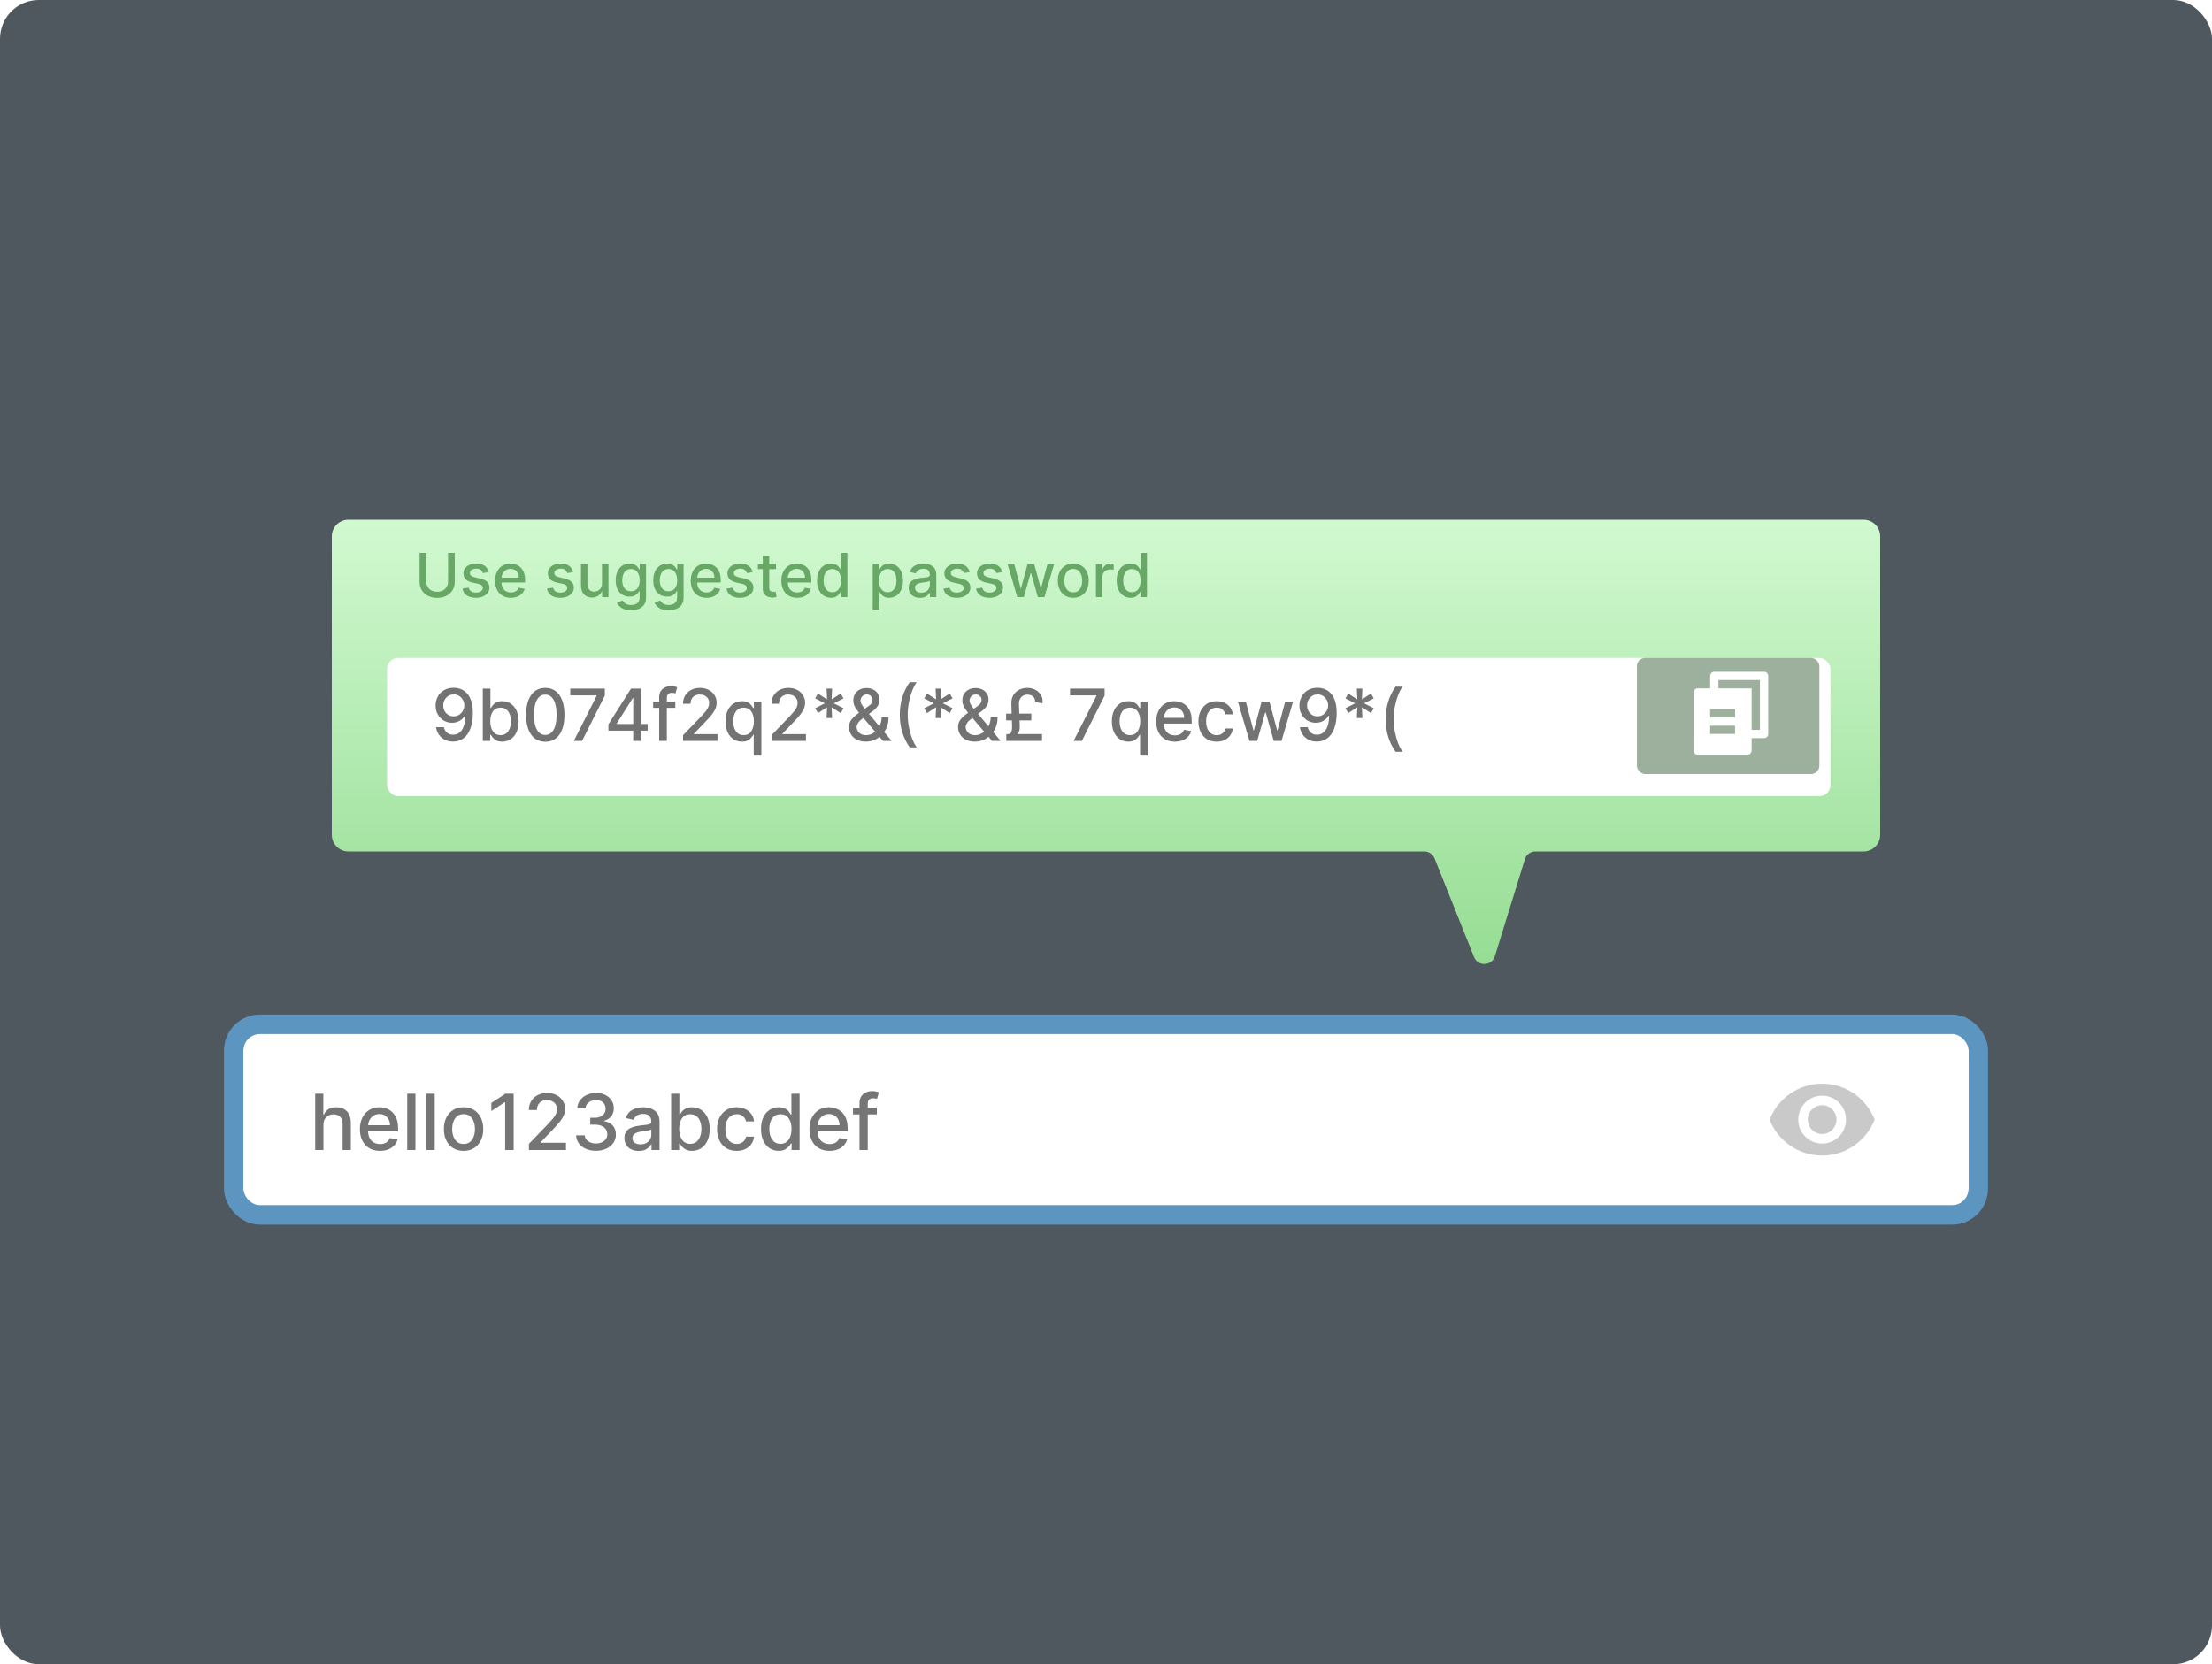 <svg width="400" height="301" viewBox="0 0 400 301" fill="none" xmlns="http://www.w3.org/2000/svg">
<rect width="400" height="301" rx="7" fill="#4F575F"/>
<rect x="44" y="187" width="312" height="31" rx="3" fill="white"/>
<rect x="42.25" y="185.25" width="315.5" height="34.5" rx="4.75" stroke="#65BEFF" stroke-opacity="0.6" stroke-width="3.5"/>
<path d="M58.486 203.466V208H56.999V197.818H58.466V201.607H58.56C58.739 201.192 59.013 200.866 59.381 200.627C59.749 200.385 60.229 200.264 60.822 200.264C61.608 200.264 62.239 200.506 62.717 200.99C63.197 201.474 63.438 202.192 63.438 203.143V208H61.951V203.322C61.951 202.762 61.807 202.327 61.519 202.019C61.23 201.708 60.829 201.552 60.315 201.552C59.785 201.552 59.347 201.719 59.003 202.054C58.658 202.385 58.486 202.856 58.486 203.466ZM68.712 208.154C67.963 208.154 67.317 207.992 66.773 207.667C66.23 207.342 65.811 206.886 65.516 206.3C65.224 205.71 65.078 205.02 65.078 204.232C65.078 203.449 65.224 202.76 65.516 202.163C65.811 201.567 66.222 201.101 66.749 200.766C67.279 200.432 67.899 200.264 68.608 200.264C69.185 200.264 69.73 200.393 70.244 200.652C70.761 200.907 71.18 201.317 71.501 201.88C71.826 202.44 71.989 203.181 71.989 204.102V204.629H66.56C66.579 205.365 66.787 205.932 67.181 206.33C67.576 206.727 68.091 206.926 68.727 206.926C69.151 206.926 69.518 206.835 69.826 206.653C70.134 206.47 70.355 206.199 70.487 205.837L71.894 206.091C71.725 206.711 71.361 207.21 70.8 207.587C70.24 207.965 69.544 208.154 68.712 208.154ZM66.565 203.516H70.532C70.529 202.932 70.353 202.45 70.005 202.069C69.657 201.684 69.195 201.492 68.618 201.492C68.217 201.492 67.865 201.587 67.564 201.776C67.266 201.961 67.029 202.208 66.853 202.516C66.681 202.821 66.585 203.154 66.565 203.516ZM75.124 197.818V208H73.638V197.818H75.124ZM78.611 197.818V208H77.124V197.818H78.611ZM83.827 208.154C83.111 208.154 82.487 207.99 81.953 207.662C81.419 207.334 81.005 206.875 80.71 206.285C80.415 205.692 80.268 205.002 80.268 204.217C80.268 203.424 80.415 202.732 80.71 202.138C81.005 201.545 81.419 201.085 81.953 200.756C82.487 200.428 83.111 200.264 83.827 200.264C84.546 200.264 85.171 200.428 85.701 200.756C86.235 201.085 86.649 201.545 86.944 202.138C87.239 202.732 87.387 203.424 87.387 204.217C87.387 205.002 87.239 205.692 86.944 206.285C86.649 206.875 86.235 207.334 85.701 207.662C85.171 207.99 84.546 208.154 83.827 208.154ZM83.832 206.906C84.299 206.906 84.684 206.784 84.986 206.538C85.29 206.293 85.516 205.967 85.662 205.559C85.811 205.148 85.885 204.699 85.885 204.212C85.885 203.724 85.811 203.275 85.662 202.864C85.516 202.453 85.29 202.125 84.986 201.88C84.684 201.631 84.299 201.507 83.832 201.507C83.365 201.507 82.979 201.631 82.674 201.88C82.369 202.125 82.142 202.453 81.993 202.864C81.844 203.275 81.769 203.724 81.769 204.212C81.769 204.699 81.844 205.148 81.993 205.559C82.142 205.967 82.369 206.293 82.674 206.538C82.979 206.784 83.365 206.906 83.832 206.906ZM92.889 197.818V208H91.348V199.359H91.288L88.852 200.95V199.479L91.393 197.818H92.889ZM95.644 208V206.886L99.089 203.317C99.453 202.929 99.757 202.589 99.999 202.298C100.241 202.003 100.421 201.723 100.54 201.457C100.66 201.192 100.719 200.911 100.719 200.612C100.719 200.105 100.545 199.704 100.197 199.409C99.849 199.111 99.417 198.962 98.9 198.962C98.35 198.962 97.91 199.127 97.582 199.459C97.258 199.787 97.097 200.224 97.1 200.771H95.633C95.633 200.152 95.776 199.61 96.061 199.146C96.346 198.682 96.737 198.322 97.234 198.067C97.731 197.808 98.297 197.679 98.93 197.679C99.569 197.679 100.133 197.807 100.62 198.062C101.111 198.314 101.493 198.658 101.768 199.096C102.044 199.53 102.181 200.021 102.181 200.567C102.181 200.945 102.11 201.315 101.967 201.676C101.828 202.037 101.585 202.44 101.237 202.884C100.892 203.325 100.408 203.86 99.785 204.49L97.761 206.608V206.683H102.345V208H95.644ZM107.774 208.139C107.088 208.139 106.478 208.022 105.945 207.786C105.411 207.551 104.988 207.224 104.677 206.807C104.369 206.386 104.203 205.899 104.18 205.345H105.741C105.771 205.796 105.978 206.154 106.362 206.419C106.747 206.684 107.214 206.817 107.764 206.817C108.364 206.817 108.856 206.664 109.241 206.359C109.629 206.051 109.822 205.65 109.822 205.156C109.822 204.643 109.627 204.225 109.236 203.903C108.848 203.579 108.301 203.416 107.595 203.416H106.735V202.163H107.595C108.159 202.163 108.619 202.014 108.977 201.716C109.335 201.418 109.513 201.023 109.509 200.533C109.513 200.062 109.357 199.683 109.042 199.394C108.73 199.106 108.314 198.962 107.794 198.962C107.294 198.962 106.853 199.096 106.472 199.364C106.094 199.629 105.897 199.996 105.88 200.463H104.393C104.41 199.91 104.572 199.424 104.881 199.006C105.192 198.589 105.603 198.264 106.114 198.032C106.624 197.797 107.191 197.679 107.814 197.679C108.467 197.679 109.032 197.807 109.509 198.062C109.987 198.317 110.354 198.655 110.613 199.076C110.871 199.494 110.999 199.953 110.996 200.453C110.999 201.023 110.842 201.507 110.523 201.905C110.205 202.303 109.779 202.569 109.246 202.705V202.785C109.922 202.888 110.446 203.156 110.817 203.59C111.191 204.024 111.377 204.563 111.374 205.206C111.377 205.769 111.223 206.273 110.911 206.717C110.6 207.158 110.172 207.506 109.629 207.761C109.085 208.013 108.467 208.139 107.774 208.139ZM115.495 208.169C115.011 208.169 114.574 208.08 114.183 207.901C113.795 207.722 113.487 207.46 113.258 207.115C113.029 206.767 112.915 206.343 112.915 205.842C112.915 205.408 112.998 205.052 113.163 204.773C113.332 204.495 113.556 204.275 113.835 204.112C114.116 203.95 114.431 203.829 114.779 203.749C115.127 203.666 115.482 203.603 115.843 203.56C116.3 203.507 116.67 203.464 116.952 203.431C117.237 203.395 117.444 203.337 117.573 203.257C117.706 203.178 117.772 203.048 117.772 202.869V202.835C117.772 202.4 117.649 202.064 117.404 201.825C117.162 201.587 116.801 201.467 116.32 201.467C115.82 201.467 115.425 201.577 115.137 201.795C114.852 202.014 114.655 202.259 114.545 202.531L113.148 202.213C113.397 201.517 113.811 201.018 114.391 200.717C114.975 200.415 115.611 200.264 116.3 200.264C116.605 200.264 116.929 200.301 117.27 200.374C117.611 200.443 117.933 200.574 118.234 200.766C118.539 200.955 118.786 201.224 118.975 201.572C119.167 201.92 119.263 202.372 119.263 202.929V208H117.812V206.956H117.752C117.61 207.241 117.356 207.514 116.991 207.776C116.627 208.038 116.128 208.169 115.495 208.169ZM115.818 206.976C116.232 206.976 116.585 206.895 116.877 206.732C117.169 206.57 117.391 206.358 117.543 206.096C117.699 205.831 117.777 205.547 117.777 205.246V204.261C117.707 204.331 117.555 204.392 117.32 204.445C117.084 204.498 116.836 204.543 116.574 204.58C116.312 204.616 116.1 204.646 115.938 204.669C115.507 204.725 115.137 204.84 114.829 205.012C114.524 205.181 114.371 205.464 114.371 205.862C114.371 206.23 114.507 206.509 114.779 206.697C115.051 206.883 115.397 206.976 115.818 206.976ZM121.363 208V197.818H122.849V201.602H122.939C123.028 201.442 123.153 201.259 123.312 201.05C123.474 200.841 123.699 200.659 123.988 200.503C124.279 200.344 124.661 200.264 125.131 200.264C125.748 200.264 126.296 200.42 126.777 200.732C127.261 201.043 127.642 201.492 127.92 202.079C128.199 202.665 128.338 203.371 128.338 204.197C128.338 205.019 128.2 205.726 127.925 206.32C127.65 206.91 127.272 207.362 126.792 207.677C126.311 207.992 125.763 208.149 125.146 208.149C124.682 208.149 124.304 208.071 124.013 207.915C123.721 207.76 123.491 207.577 123.322 207.369C123.156 207.16 123.028 206.974 122.939 206.812H122.814V208H121.363ZM122.819 204.182C122.819 204.984 122.992 205.635 123.336 206.136C123.681 206.633 124.173 206.881 124.813 206.881C125.257 206.881 125.628 206.764 125.927 206.528C126.228 206.29 126.455 205.967 126.608 205.559C126.76 205.151 126.836 204.692 126.836 204.182C126.836 203.675 126.76 203.222 126.608 202.825C126.459 202.424 126.235 202.107 125.937 201.875C125.638 201.643 125.264 201.527 124.813 201.527C124.163 201.527 123.668 201.771 123.327 202.258C122.988 202.742 122.819 203.383 122.819 204.182ZM133.224 208.154C132.485 208.154 131.848 207.987 131.315 207.652C130.784 207.314 130.377 206.848 130.092 206.255C129.807 205.662 129.664 204.982 129.664 204.217C129.664 203.438 129.81 202.752 130.102 202.158C130.393 201.565 130.804 201.101 131.335 200.766C131.868 200.432 132.493 200.264 133.209 200.264C133.789 200.264 134.306 200.372 134.76 200.587C135.214 200.799 135.58 201.098 135.859 201.482C136.14 201.867 136.308 202.316 136.361 202.83H134.914C134.835 202.472 134.652 202.163 134.367 201.905C134.085 201.646 133.708 201.517 133.234 201.517C132.614 201.517 132.113 201.757 131.732 202.238C131.354 202.715 131.165 203.363 131.165 204.182C131.165 205.014 131.353 205.675 131.727 206.165C132.102 206.653 132.604 206.896 133.234 206.896C133.658 206.896 134.021 206.78 134.322 206.548C134.624 206.316 134.821 205.995 134.914 205.584H136.361C136.308 206.078 136.147 206.518 135.879 206.906C135.61 207.294 135.25 207.599 134.8 207.821C134.352 208.043 133.827 208.154 133.224 208.154ZM140.809 208.149C140.193 208.149 139.644 207.992 139.164 207.677C138.683 207.362 138.305 206.91 138.03 206.32C137.755 205.726 137.617 205.019 137.617 204.197C137.617 203.371 137.755 202.665 138.03 202.079C138.308 201.492 138.69 201.043 139.173 200.732C139.657 200.42 140.206 200.264 140.819 200.264C141.293 200.264 141.674 200.344 141.963 200.503C142.254 200.659 142.48 200.841 142.639 201.05C142.801 201.259 142.927 201.442 143.017 201.602H143.106V197.818H144.593V208H143.141V206.812H143.017C142.927 206.974 142.798 207.16 142.629 207.369C142.463 207.577 142.234 207.76 141.943 207.915C141.651 208.071 141.273 208.149 140.809 208.149ZM141.137 206.881C141.78 206.881 142.272 206.633 142.614 206.136C142.959 205.635 143.131 204.984 143.131 204.182C143.131 203.383 142.96 202.742 142.619 202.258C142.281 201.771 141.787 201.527 141.137 201.527C140.69 201.527 140.317 201.643 140.019 201.875C139.72 202.107 139.495 202.424 139.343 202.825C139.193 203.222 139.119 203.675 139.119 204.182C139.119 204.692 139.195 205.151 139.347 205.559C139.5 205.967 139.725 206.29 140.024 206.528C140.325 206.764 140.696 206.881 141.137 206.881ZM150.005 208.154C149.256 208.154 148.61 207.992 148.066 207.667C147.523 207.342 147.104 206.886 146.809 206.3C146.517 205.71 146.371 205.02 146.371 204.232C146.371 203.449 146.517 202.76 146.809 202.163C147.104 201.567 147.515 201.101 148.042 200.766C148.572 200.432 149.192 200.264 149.901 200.264C150.478 200.264 151.023 200.393 151.537 200.652C152.054 200.907 152.473 201.317 152.794 201.88C153.119 202.44 153.282 203.181 153.282 204.102V204.629H147.853C147.873 205.365 148.08 205.932 148.474 206.33C148.868 206.727 149.384 206.926 150.02 206.926C150.444 206.926 150.811 206.835 151.119 206.653C151.427 206.47 151.648 206.199 151.78 205.837L153.187 206.091C153.018 206.711 152.654 207.21 152.093 207.587C151.533 207.965 150.837 208.154 150.005 208.154ZM147.858 203.516H151.825C151.822 202.932 151.646 202.45 151.298 202.069C150.95 201.684 150.488 201.492 149.911 201.492C149.51 201.492 149.158 201.587 148.857 201.776C148.559 201.961 148.322 202.208 148.146 202.516C147.974 202.821 147.877 203.154 147.858 203.516ZM158.565 200.364V201.557H156.92V208H155.428V201.557H154.25V200.364H155.428V199.479C155.428 199.001 155.532 198.605 155.741 198.29C155.953 197.972 156.232 197.735 156.577 197.58C156.921 197.42 157.294 197.341 157.695 197.341C157.997 197.341 158.254 197.366 158.466 197.415C158.678 197.462 158.835 197.505 158.938 197.545L158.59 198.748C158.52 198.725 158.431 198.7 158.322 198.673C158.212 198.647 158.08 198.634 157.924 198.634C157.563 198.634 157.304 198.723 157.148 198.902C156.996 199.081 156.92 199.339 156.92 199.678V200.364H158.565Z" fill="black" fill-opacity="0.54"/>
<path d="M329.5 196C325.182 196 321.494 198.695 320 202.5C321.494 206.305 325.182 209 329.5 209C333.818 209 337.506 206.305 339 202.5C337.506 198.695 333.818 196 329.5 196ZM329.5 206.833C327.116 206.833 325.182 204.892 325.182 202.5C325.182 200.108 327.116 198.167 329.5 198.167C331.884 198.167 333.818 200.108 333.818 202.5C333.818 204.892 331.884 206.833 329.5 206.833ZM329.5 199.9C328.066 199.9 326.909 201.061 326.909 202.5C326.909 203.939 328.066 205.1 329.5 205.1C330.934 205.1 332.091 203.939 332.091 202.5C332.091 201.061 330.934 199.9 329.5 199.9Z" fill="#A3A3A3" fill-opacity="0.58"/>
<g filter="url(#filter0_d)">
<path fill-rule="evenodd" clip-rule="evenodd" d="M63 91C61.343 91 60 92.343 60 94V148C60 149.657 61.343 151 63 151H257.561C258.379 151 259.115 151.498 259.418 152.257L266.555 170.099C267.255 171.849 269.766 171.748 270.323 169.947L275.743 152.409C276.002 151.571 276.777 151 277.654 151H337C338.657 151 340 149.657 340 148V94C340 92.343 338.657 91 337 91H63Z" fill="url(#paint0_linear)"/>
</g>
<path d="M81.023 100H82.234V105.262C82.234 105.822 82.103 106.318 81.84 106.75C81.577 107.182 81.207 107.521 80.731 107.766C80.254 108.01 79.695 108.133 79.055 108.133C78.417 108.133 77.859 108.01 77.383 107.766C76.906 107.521 76.537 107.182 76.273 106.75C76.01 106.318 75.879 105.822 75.879 105.262V100H77.086V105.164C77.086 105.706 77.262 106.152 77.613 106.504C77.967 106.855 78.448 107.031 79.055 107.031C79.664 107.031 80.144 106.855 80.496 106.504C80.848 106.152 81.023 105.706 81.023 105.164V100ZM88.392 103.465L87.333 103.652C87.265 103.452 87.139 103.268 86.954 103.102C86.772 102.932 86.498 102.848 86.134 102.848C85.803 102.848 85.526 102.922 85.302 103.07C85.08 103.216 84.971 103.405 84.974 103.637C84.971 103.84 85.044 104.003 85.192 104.125C85.343 104.245 85.584 104.344 85.915 104.422L86.868 104.641C87.962 104.893 88.509 105.435 88.509 106.266C88.509 106.628 88.405 106.948 88.196 107.227C87.991 107.505 87.703 107.724 87.333 107.883C86.966 108.042 86.54 108.121 86.056 108.121C85.381 108.121 84.833 107.978 84.411 107.691C83.989 107.402 83.729 106.992 83.63 106.461L84.759 106.289C84.899 106.883 85.329 107.18 86.048 107.18C86.431 107.18 86.737 107.1 86.966 106.941C87.195 106.78 87.31 106.583 87.31 106.352C87.31 105.969 87.027 105.715 86.462 105.59L85.446 105.367C84.884 105.242 84.47 105.039 84.204 104.758C83.939 104.477 83.806 104.124 83.806 103.699C83.806 103.345 83.905 103.035 84.103 102.77C84.3 102.501 84.574 102.293 84.923 102.145C85.272 101.996 85.671 101.922 86.122 101.922C86.77 101.922 87.281 102.062 87.653 102.344C88.026 102.625 88.272 102.999 88.392 103.465ZM92.379 108.121C91.79 108.121 91.283 107.993 90.856 107.738C90.428 107.483 90.099 107.125 89.867 106.664C89.638 106.201 89.523 105.659 89.523 105.039C89.523 104.424 89.638 103.883 89.867 103.414C90.099 102.945 90.422 102.579 90.836 102.316C91.253 102.053 91.74 101.922 92.297 101.922C92.75 101.922 93.178 102.023 93.582 102.227C93.988 102.427 94.318 102.749 94.57 103.191C94.826 103.632 94.953 104.214 94.953 104.937V105.352H90.688C90.703 105.93 90.866 106.375 91.176 106.687C91.486 107 91.891 107.156 92.391 107.156C92.724 107.156 93.012 107.085 93.254 106.941C93.496 106.798 93.669 106.585 93.773 106.301L94.879 106.5C94.746 106.987 94.46 107.379 94.019 107.676C93.579 107.973 93.033 108.121 92.379 108.121ZM90.691 104.477H93.809C93.806 104.018 93.668 103.639 93.394 103.34C93.121 103.038 92.758 102.887 92.305 102.887C91.99 102.887 91.713 102.961 91.477 103.109C91.242 103.255 91.056 103.449 90.918 103.691C90.783 103.931 90.707 104.193 90.691 104.477ZM103.656 103.465L102.598 103.652C102.53 103.452 102.404 103.268 102.219 103.102C102.036 102.932 101.763 102.848 101.398 102.848C101.068 102.848 100.79 102.922 100.566 103.07C100.345 103.216 100.236 103.405 100.238 103.637C100.236 103.84 100.309 104.003 100.457 104.125C100.608 104.245 100.849 104.344 101.18 104.422L102.133 104.641C103.227 104.893 103.773 105.435 103.773 106.266C103.773 106.628 103.669 106.948 103.461 107.227C103.255 107.505 102.967 107.724 102.598 107.883C102.23 108.042 101.805 108.121 101.32 108.121C100.646 108.121 100.098 107.978 99.676 107.691C99.254 107.402 98.993 106.992 98.894 106.461L100.023 106.289C100.164 106.883 100.594 107.18 101.313 107.18C101.695 107.18 102.001 107.1 102.23 106.941C102.46 106.78 102.574 106.583 102.574 106.352C102.574 105.969 102.292 105.715 101.727 105.59L100.711 105.367C100.148 105.242 99.734 105.039 99.469 104.758C99.203 104.477 99.07 104.124 99.07 103.699C99.07 103.345 99.169 103.035 99.367 102.77C99.565 102.501 99.838 102.293 100.188 102.145C100.536 101.996 100.936 101.922 101.387 101.922C102.035 101.922 102.546 102.062 102.918 102.344C103.29 102.625 103.536 102.999 103.656 103.465ZM108.858 105.512V102H110.03V108H108.882V106.961H108.819C108.681 107.281 108.46 107.548 108.155 107.762C107.853 107.973 107.477 108.078 107.026 108.078C106.451 108.078 105.978 107.888 105.608 107.508C105.241 107.125 105.058 106.561 105.058 105.816V102H106.226V105.676C106.226 106.085 106.339 106.41 106.565 106.652C106.792 106.895 107.086 107.016 107.448 107.016C107.667 107.016 107.884 106.961 108.101 106.852C108.319 106.742 108.5 106.577 108.644 106.355C108.789 106.132 108.861 105.85 108.858 105.512ZM114.115 110.363C113.399 110.363 112.834 110.229 112.42 109.961C112.008 109.693 111.723 109.378 111.564 109.016L112.568 108.602C112.639 108.711 112.732 108.829 112.85 108.957C112.969 109.085 113.131 109.194 113.334 109.285C113.54 109.376 113.804 109.422 114.127 109.422C114.57 109.422 114.936 109.315 115.225 109.102C115.514 108.888 115.658 108.549 115.658 108.086V106.906H115.584C115.514 107.034 115.413 107.176 115.283 107.332C115.153 107.488 114.972 107.624 114.74 107.738C114.511 107.853 114.213 107.91 113.846 107.91C113.374 107.91 112.949 107.799 112.568 107.578C112.191 107.354 111.891 107.025 111.67 106.59C111.449 106.152 111.338 105.615 111.338 104.977C111.338 104.339 111.446 103.792 111.662 103.336C111.881 102.88 112.18 102.531 112.561 102.289C112.941 102.044 113.372 101.922 113.854 101.922C114.226 101.922 114.527 101.984 114.756 102.109C114.988 102.232 115.167 102.375 115.295 102.539C115.425 102.703 115.524 102.848 115.592 102.973H115.678V102H116.822V108.133C116.822 108.643 116.702 109.063 116.463 109.391C116.223 109.721 115.899 109.966 115.49 110.125C115.084 110.284 114.626 110.363 114.115 110.363ZM114.104 106.941C114.609 106.941 114.995 106.767 115.264 106.418C115.535 106.066 115.67 105.581 115.67 104.961C115.67 104.354 115.536 103.862 115.268 103.484C115.002 103.104 114.614 102.914 114.104 102.914C113.752 102.914 113.459 103.005 113.225 103.188C112.99 103.367 112.813 103.612 112.693 103.922C112.576 104.229 112.518 104.576 112.518 104.961C112.518 105.549 112.652 106.027 112.92 106.395C113.188 106.759 113.583 106.941 114.104 106.941ZM120.904 110.363C120.188 110.363 119.623 110.229 119.209 109.961C118.798 109.693 118.512 109.378 118.354 109.016L119.357 108.602C119.428 108.711 119.521 108.829 119.639 108.957C119.758 109.085 119.92 109.194 120.123 109.285C120.329 109.376 120.593 109.422 120.916 109.422C121.359 109.422 121.725 109.315 122.014 109.102C122.303 108.888 122.447 108.549 122.447 108.086V106.906H122.373C122.303 107.034 122.202 107.176 122.072 107.332C121.942 107.488 121.761 107.624 121.529 107.738C121.3 107.853 121.002 107.91 120.635 107.91C120.163 107.91 119.738 107.799 119.357 107.578C118.98 107.354 118.68 107.025 118.459 106.59C118.238 106.152 118.127 105.615 118.127 104.977C118.127 104.339 118.235 103.792 118.451 103.336C118.67 102.88 118.969 102.531 119.35 102.289C119.73 102.044 120.161 101.922 120.643 101.922C121.015 101.922 121.316 101.984 121.545 102.109C121.777 102.232 121.956 102.375 122.084 102.539C122.214 102.703 122.313 102.848 122.381 102.973H122.467V102H123.611V108.133C123.611 108.643 123.492 109.063 123.252 109.391C123.012 109.721 122.688 109.966 122.279 110.125C121.873 110.284 121.415 110.363 120.904 110.363ZM120.893 106.941C121.398 106.941 121.785 106.767 122.053 106.418C122.324 106.066 122.459 105.581 122.459 104.961C122.459 104.354 122.325 103.862 122.057 103.484C121.791 103.104 121.403 102.914 120.893 102.914C120.541 102.914 120.248 103.005 120.014 103.188C119.779 103.367 119.602 103.612 119.482 103.922C119.365 104.229 119.307 104.576 119.307 104.961C119.307 105.549 119.441 106.027 119.709 106.395C119.977 106.759 120.372 106.941 120.893 106.941ZM127.764 108.121C127.175 108.121 126.667 107.993 126.24 107.738C125.813 107.483 125.484 107.125 125.252 106.664C125.023 106.201 124.908 105.659 124.908 105.039C124.908 104.424 125.023 103.883 125.252 103.414C125.484 102.945 125.807 102.579 126.221 102.316C126.637 102.053 127.124 101.922 127.682 101.922C128.135 101.922 128.563 102.023 128.967 102.227C129.373 102.427 129.702 102.749 129.955 103.191C130.21 103.632 130.338 104.214 130.338 104.937V105.352H126.072C126.088 105.93 126.251 106.375 126.561 106.687C126.87 107 127.275 107.156 127.775 107.156C128.109 107.156 128.396 107.085 128.639 106.941C128.881 106.798 129.054 106.585 129.158 106.301L130.264 106.5C130.131 106.987 129.844 107.379 129.404 107.676C128.964 107.973 128.417 108.121 127.764 108.121ZM126.076 104.477H129.193C129.191 104.018 129.053 103.639 128.779 103.34C128.506 103.038 128.143 102.887 127.689 102.887C127.374 102.887 127.098 102.961 126.861 103.109C126.627 103.255 126.441 103.449 126.303 103.691C126.167 103.931 126.092 104.193 126.076 104.477ZM136.13 103.465L135.071 103.652C135.004 103.452 134.877 103.268 134.692 103.102C134.51 102.932 134.237 102.848 133.872 102.848C133.541 102.848 133.264 102.922 133.04 103.07C132.819 103.216 132.709 103.405 132.712 103.637C132.709 103.84 132.782 104.003 132.931 104.125C133.082 104.245 133.323 104.344 133.653 104.422L134.606 104.641C135.7 104.893 136.247 105.435 136.247 106.266C136.247 106.628 136.143 106.948 135.935 107.227C135.729 107.505 135.441 107.724 135.071 107.883C134.704 108.042 134.278 108.121 133.794 108.121C133.119 108.121 132.571 107.978 132.149 107.691C131.728 107.402 131.467 106.992 131.368 106.461L132.497 106.289C132.638 106.883 133.067 107.18 133.786 107.18C134.169 107.18 134.475 107.1 134.704 106.941C134.933 106.78 135.048 106.583 135.048 106.352C135.048 105.969 134.765 105.715 134.2 105.59L133.185 105.367C132.622 105.242 132.208 105.039 131.942 104.758C131.677 104.477 131.544 104.124 131.544 103.699C131.544 103.345 131.643 103.035 131.841 102.77C132.039 102.501 132.312 102.293 132.661 102.145C133.01 101.996 133.41 101.922 133.86 101.922C134.509 101.922 135.019 102.062 135.392 102.344C135.764 102.625 136.01 102.999 136.13 103.465ZM140.332 102V102.937H139.102V106.238C139.102 106.577 139.173 106.796 139.316 106.895C139.462 106.991 139.63 107.039 139.82 107.039C139.914 107.039 139.996 107.033 140.066 107.02C140.137 107.007 140.191 106.996 140.23 106.988L140.441 107.953C140.374 107.979 140.276 108.005 140.148 108.031C140.023 108.06 139.868 108.076 139.684 108.078C139.376 108.083 139.089 108.029 138.82 107.914C138.555 107.799 138.34 107.622 138.176 107.383C138.014 107.143 137.934 106.842 137.934 106.48V102.937H137.055V102H137.934V100.562H139.102V102H140.332ZM144.146 108.121C143.557 108.121 143.049 107.993 142.622 107.738C142.195 107.483 141.866 107.125 141.634 106.664C141.405 106.201 141.29 105.659 141.29 105.039C141.29 104.424 141.405 103.883 141.634 103.414C141.866 102.945 142.188 102.579 142.603 102.316C143.019 102.053 143.506 101.922 144.063 101.922C144.517 101.922 144.945 102.023 145.349 102.227C145.755 102.427 146.084 102.749 146.337 103.191C146.592 103.632 146.72 104.214 146.72 104.937V105.352H142.454C142.47 105.93 142.632 106.375 142.942 106.687C143.252 107 143.657 107.156 144.157 107.156C144.491 107.156 144.778 107.085 145.021 106.941C145.263 106.798 145.436 106.585 145.54 106.301L146.646 106.5C146.513 106.987 146.226 107.379 145.786 107.676C145.346 107.973 144.799 108.121 144.146 108.121ZM142.458 104.477H145.575C145.573 104.018 145.435 103.639 145.161 103.34C144.888 103.038 144.524 102.887 144.071 102.887C143.756 102.887 143.48 102.961 143.243 103.109C143.009 103.255 142.823 103.449 142.685 103.691C142.549 103.931 142.474 104.193 142.458 104.477ZM150.262 108.117C149.777 108.117 149.346 107.993 148.969 107.746C148.591 107.499 148.294 107.143 148.078 106.68C147.862 106.214 147.754 105.658 147.754 105.012C147.754 104.363 147.862 103.809 148.078 103.348C148.297 102.887 148.596 102.534 148.977 102.289C149.357 102.044 149.788 101.922 150.27 101.922C150.642 101.922 150.941 101.984 151.168 102.109C151.397 102.232 151.574 102.375 151.699 102.539C151.827 102.703 151.926 102.848 151.996 102.973H152.066V100H153.234V108H152.094V107.066H151.996C151.926 107.194 151.824 107.34 151.691 107.504C151.561 107.668 151.382 107.811 151.152 107.934C150.923 108.056 150.626 108.117 150.262 108.117ZM150.52 107.121C151.025 107.121 151.411 106.926 151.68 106.535C151.951 106.142 152.086 105.63 152.086 105C152.086 104.372 151.952 103.868 151.684 103.488C151.418 103.105 151.03 102.914 150.52 102.914C150.168 102.914 149.875 103.005 149.641 103.188C149.406 103.37 149.229 103.618 149.109 103.934C148.992 104.246 148.934 104.602 148.934 105C148.934 105.401 148.993 105.762 149.113 106.082C149.233 106.402 149.41 106.656 149.645 106.844C149.882 107.029 150.173 107.121 150.52 107.121ZM157.813 110.25V102H158.953V102.973H159.051C159.121 102.848 159.219 102.703 159.344 102.539C159.471 102.375 159.648 102.232 159.875 102.109C160.104 101.984 160.404 101.922 160.773 101.922C161.258 101.922 161.689 102.044 162.066 102.289C162.447 102.534 162.746 102.887 162.965 103.348C163.184 103.809 163.293 104.363 163.293 105.012C163.293 105.658 163.185 106.214 162.969 106.68C162.753 107.143 162.456 107.499 162.078 107.746C161.701 107.993 161.27 108.117 160.785 108.117C160.421 108.117 160.124 108.056 159.895 107.934C159.665 107.811 159.484 107.668 159.352 107.504C159.221 107.34 159.121 107.194 159.051 107.066H158.98V110.25H157.813ZM158.957 105C158.957 105.63 159.092 106.142 159.363 106.535C159.634 106.926 160.021 107.121 160.523 107.121C160.872 107.121 161.164 107.029 161.398 106.844C161.635 106.656 161.814 106.402 161.934 106.082C162.053 105.762 162.113 105.401 162.113 105C162.113 104.602 162.053 104.246 161.934 103.934C161.816 103.618 161.641 103.37 161.406 103.188C161.172 103.005 160.878 102.914 160.523 102.914C160.013 102.914 159.624 103.105 159.355 103.488C159.09 103.868 158.957 104.372 158.957 105ZM166.348 108.133C165.967 108.133 165.624 108.063 165.316 107.922C165.012 107.781 164.77 107.576 164.59 107.305C164.41 107.031 164.32 106.698 164.32 106.305C164.32 105.964 164.385 105.684 164.516 105.465C164.648 105.246 164.824 105.073 165.043 104.945C165.264 104.818 165.512 104.723 165.785 104.66C166.059 104.595 166.337 104.546 166.621 104.512C166.98 104.47 167.271 104.436 167.492 104.41C167.716 104.382 167.879 104.336 167.98 104.273C168.085 104.211 168.137 104.109 168.137 103.969V103.941C168.137 103.6 168.04 103.336 167.848 103.148C167.658 102.961 167.374 102.867 166.996 102.867C166.603 102.867 166.293 102.953 166.066 103.125C165.842 103.297 165.688 103.49 165.602 103.703L164.504 103.453C164.699 102.906 165.025 102.514 165.48 102.277C165.939 102.04 166.439 101.922 166.98 101.922C167.22 101.922 167.474 101.951 167.742 102.008C168.01 102.062 168.263 102.165 168.5 102.316C168.74 102.465 168.934 102.676 169.082 102.949C169.233 103.223 169.309 103.578 169.309 104.016V108H168.168V107.18H168.121C168.009 107.404 167.81 107.618 167.523 107.824C167.237 108.03 166.845 108.133 166.348 108.133ZM166.602 107.195C166.927 107.195 167.204 107.132 167.434 107.004C167.663 106.876 167.837 106.71 167.957 106.504C168.079 106.296 168.141 106.073 168.141 105.836V105.062C168.086 105.117 167.966 105.165 167.781 105.207C167.596 105.249 167.401 105.284 167.195 105.312C166.99 105.341 166.823 105.365 166.695 105.383C166.357 105.427 166.066 105.517 165.824 105.652C165.585 105.785 165.465 106.008 165.465 106.32C165.465 106.609 165.572 106.828 165.785 106.977C165.999 107.122 166.271 107.195 166.602 107.195ZM175.36 103.465L174.302 103.652C174.234 103.452 174.108 103.268 173.923 103.102C173.741 102.932 173.467 102.848 173.103 102.848C172.772 102.848 172.494 102.922 172.271 103.07C172.049 103.216 171.94 103.405 171.942 103.637C171.94 103.84 172.013 104.003 172.161 104.125C172.312 104.245 172.553 104.344 172.884 104.422L173.837 104.641C174.931 104.893 175.478 105.435 175.478 106.266C175.478 106.628 175.373 106.948 175.165 107.227C174.959 107.505 174.672 107.724 174.302 107.883C173.935 108.042 173.509 108.121 173.024 108.121C172.35 108.121 171.802 107.978 171.38 107.691C170.958 107.402 170.698 106.992 170.599 106.461L171.728 106.289C171.868 106.883 172.298 107.18 173.017 107.18C173.399 107.18 173.705 107.1 173.935 106.941C174.164 106.78 174.278 106.583 174.278 106.352C174.278 105.969 173.996 105.715 173.431 105.59L172.415 105.367C171.853 105.242 171.438 105.039 171.173 104.758C170.907 104.477 170.774 104.124 170.774 103.699C170.774 103.345 170.873 103.035 171.071 102.77C171.269 102.501 171.543 102.293 171.892 102.145C172.241 101.996 172.64 101.922 173.091 101.922C173.739 101.922 174.25 102.062 174.622 102.344C174.994 102.625 175.241 102.999 175.36 103.465ZM181.258 103.465L180.199 103.652C180.132 103.452 180.005 103.268 179.82 103.102C179.638 102.932 179.365 102.848 179 102.848C178.669 102.848 178.392 102.922 178.168 103.07C177.947 103.216 177.837 103.405 177.84 103.637C177.837 103.84 177.91 104.003 178.059 104.125C178.21 104.245 178.451 104.344 178.781 104.422L179.734 104.641C180.828 104.893 181.375 105.435 181.375 106.266C181.375 106.628 181.271 106.948 181.063 107.227C180.857 107.505 180.569 107.724 180.199 107.883C179.832 108.042 179.406 108.121 178.922 108.121C178.247 108.121 177.699 107.978 177.277 107.691C176.855 107.402 176.595 106.992 176.496 106.461L177.625 106.289C177.766 106.883 178.195 107.18 178.914 107.18C179.297 107.18 179.603 107.1 179.832 106.941C180.061 106.78 180.176 106.583 180.176 106.352C180.176 105.969 179.893 105.715 179.328 105.59L178.313 105.367C177.75 105.242 177.336 105.039 177.07 104.758C176.805 104.477 176.672 104.124 176.672 103.699C176.672 103.345 176.771 103.035 176.969 102.77C177.167 102.501 177.44 102.293 177.789 102.145C178.138 101.996 178.538 101.922 178.988 101.922C179.637 101.922 180.147 102.062 180.52 102.344C180.892 102.625 181.138 102.999 181.258 103.465ZM183.96 108L182.194 102H183.401L184.577 106.406H184.636L185.815 102H187.022L188.194 106.387H188.253L189.421 102H190.628L188.866 108H187.675L186.456 103.668H186.366L185.147 108H183.96ZM194.081 108.121C193.519 108.121 193.028 107.992 192.608 107.734C192.189 107.477 191.864 107.116 191.632 106.652C191.4 106.186 191.284 105.645 191.284 105.027C191.284 104.405 191.4 103.861 191.632 103.395C191.864 102.928 192.189 102.566 192.608 102.309C193.028 102.051 193.519 101.922 194.081 101.922C194.646 101.922 195.137 102.051 195.554 102.309C195.973 102.566 196.299 102.928 196.53 103.395C196.762 103.861 196.878 104.405 196.878 105.027C196.878 105.645 196.762 106.186 196.53 106.652C196.299 107.116 195.973 107.477 195.554 107.734C195.137 107.992 194.646 108.121 194.081 108.121ZM194.085 107.141C194.452 107.141 194.754 107.044 194.991 106.852C195.231 106.659 195.408 106.402 195.522 106.082C195.64 105.759 195.698 105.406 195.698 105.023C195.698 104.641 195.64 104.288 195.522 103.965C195.408 103.642 195.231 103.384 194.991 103.191C194.754 102.996 194.452 102.898 194.085 102.898C193.718 102.898 193.414 102.996 193.175 103.191C192.935 103.384 192.757 103.642 192.64 103.965C192.522 104.288 192.464 104.641 192.464 105.023C192.464 105.406 192.522 105.759 192.64 106.082C192.757 106.402 192.935 106.659 193.175 106.852C193.414 107.044 193.718 107.141 194.085 107.141ZM198.182 108V102H199.311V102.953H199.373C199.482 102.63 199.675 102.376 199.951 102.191C200.23 102.004 200.545 101.91 200.896 101.91C200.972 101.91 201.059 101.913 201.158 101.918C201.257 101.923 201.335 101.93 201.393 101.937V103.055C201.346 103.042 201.262 103.027 201.143 103.012C201.025 102.993 200.906 102.984 200.783 102.984C200.369 102.984 200.027 103.112 199.756 103.367C199.485 103.62 199.35 103.943 199.35 104.336V108H198.182ZM204.435 108.117C203.95 108.117 203.519 107.993 203.142 107.746C202.764 107.499 202.467 107.143 202.251 106.68C202.035 106.214 201.927 105.658 201.927 105.012C201.927 104.363 202.035 103.809 202.251 103.348C202.47 102.887 202.769 102.534 203.149 102.289C203.53 102.044 203.961 101.922 204.442 101.922C204.815 101.922 205.114 101.984 205.341 102.109C205.57 102.232 205.747 102.375 205.872 102.539C206 102.703 206.099 102.848 206.169 102.973H206.239V100H207.407V108H206.267V107.066H206.169C206.099 107.194 205.997 107.34 205.864 107.504C205.734 107.668 205.554 107.811 205.325 107.934C205.096 108.056 204.799 108.117 204.435 108.117ZM204.692 107.121C205.198 107.121 205.584 106.926 205.853 106.535C206.123 106.142 206.259 105.63 206.259 105C206.259 104.372 206.125 103.868 205.856 103.488C205.591 103.105 205.203 102.914 204.692 102.914C204.341 102.914 204.048 103.005 203.813 103.188C203.579 103.37 203.402 103.618 203.282 103.934C203.165 104.246 203.106 104.602 203.106 105C203.106 105.401 203.166 105.762 203.286 106.082C203.406 106.402 203.583 106.656 203.817 106.844C204.054 107.029 204.346 107.121 204.692 107.121Z" fill="#277525" fill-opacity="0.6"/>
<g filter="url(#filter1_d)">
<rect x="70" y="117" width="261" height="25" rx="2" fill="white"/>
</g>
<path d="M82.053 124.393C82.475 124.396 82.889 124.473 83.295 124.624C83.704 124.772 84.075 125.018 84.408 125.363C84.743 125.707 85.009 126.172 85.206 126.757C85.406 127.338 85.506 128.063 85.506 128.931C85.506 130.033 85.36 130.972 85.068 131.747C84.778 132.523 84.366 133.114 83.831 133.52C83.298 133.926 82.666 134.129 81.933 134.129C81.37 134.129 80.87 134.018 80.433 133.797C79.996 133.572 79.64 133.264 79.367 132.874C79.096 132.48 78.925 132.029 78.854 131.521H80.262C80.354 131.924 80.542 132.252 80.825 132.504C81.112 132.757 81.481 132.883 81.933 132.883C82.626 132.883 83.166 132.581 83.554 131.978C83.941 131.372 84.137 130.525 84.14 129.439H84.066C83.823 129.836 83.497 130.15 83.087 130.381C82.678 130.608 82.222 130.722 81.721 130.722C81.176 130.722 80.681 130.588 80.234 130.321C79.788 130.053 79.433 129.685 79.168 129.217C78.903 128.75 78.771 128.214 78.771 127.611C78.771 127.008 78.906 126.463 79.177 125.977C79.448 125.487 79.83 125.099 80.322 124.813C80.814 124.527 81.392 124.387 82.053 124.393ZM82.058 125.593C81.698 125.593 81.373 125.683 81.084 125.861C80.798 126.04 80.571 126.28 80.405 126.581C80.239 126.883 80.156 127.22 80.156 127.592C80.156 127.959 80.236 128.291 80.396 128.589C80.559 128.885 80.782 129.12 81.065 129.296C81.349 129.471 81.67 129.559 82.03 129.559C82.39 129.559 82.716 129.468 83.009 129.287C83.301 129.102 83.532 128.859 83.701 128.557C83.874 128.256 83.96 127.929 83.96 127.578C83.96 127.225 83.877 126.898 83.711 126.6C83.547 126.298 83.323 126.055 83.037 125.87C82.75 125.686 82.424 125.593 82.058 125.593ZM87.303 134V124.545H88.684V128.059H88.767C88.85 127.911 88.965 127.74 89.113 127.546C89.264 127.352 89.473 127.183 89.741 127.038C90.012 126.891 90.366 126.817 90.803 126.817C91.375 126.817 91.884 126.961 92.331 127.251C92.78 127.54 93.134 127.957 93.392 128.502C93.651 129.047 93.78 129.702 93.78 130.468C93.78 131.232 93.653 131.889 93.397 132.44C93.142 132.987 92.791 133.408 92.344 133.7C91.898 133.992 91.389 134.138 90.817 134.138C90.386 134.138 90.035 134.066 89.764 133.922C89.493 133.777 89.279 133.608 89.122 133.414C88.968 133.22 88.85 133.047 88.767 132.897H88.651V134H87.303ZM88.656 130.455C88.656 131.199 88.816 131.804 89.136 132.269C89.456 132.73 89.913 132.961 90.507 132.961C90.92 132.961 91.264 132.852 91.541 132.634C91.821 132.412 92.032 132.112 92.174 131.733C92.315 131.355 92.386 130.929 92.386 130.455C92.386 129.984 92.315 129.564 92.174 129.194C92.035 128.822 91.828 128.528 91.55 128.312C91.273 128.097 90.926 127.989 90.507 127.989C89.904 127.989 89.444 128.216 89.127 128.668C88.813 129.117 88.656 129.713 88.656 130.455ZM98.603 134.157C97.511 134.154 96.66 133.726 96.05 132.874C95.441 132.021 95.136 130.822 95.136 129.277C95.139 127.739 95.447 126.544 96.06 125.695C96.672 124.842 97.52 124.416 98.603 124.416C99.687 124.416 100.535 124.842 101.147 125.695C101.759 126.544 102.066 127.739 102.066 129.277C102.066 130.825 101.761 132.026 101.152 132.878C100.545 133.731 99.696 134.157 98.603 134.157ZM98.603 132.924C99.24 132.924 99.74 132.612 100.104 131.987C100.467 131.362 100.648 130.459 100.648 129.277C100.648 128.099 100.465 127.195 100.099 126.567C99.736 125.94 99.237 125.626 98.603 125.626C97.966 125.626 97.466 125.94 97.103 126.567C96.74 127.195 96.557 128.099 96.554 129.277C96.554 130.459 96.735 131.362 97.098 131.987C97.462 132.612 97.963 132.924 98.603 132.924ZM103.768 134L107.895 125.838V125.769H103.122V124.545H109.372V125.81L105.259 134H103.768ZM110.018 132.153V130.999L114.103 124.545H115.862V130.944H117.113V132.153H115.862V134H114.5V132.153H110.018ZM114.509 130.944V126.244H114.436L111.513 130.87V130.944H114.509ZM122.115 126.909V128.017H120.587V134H119.202V128.017H118.108V126.909H119.202V126.087C119.202 125.644 119.299 125.276 119.493 124.984C119.69 124.689 119.948 124.469 120.268 124.324C120.589 124.176 120.935 124.102 121.307 124.102C121.587 124.102 121.826 124.125 122.023 124.172C122.22 124.215 122.366 124.255 122.461 124.292L122.138 125.409C122.074 125.387 121.99 125.364 121.889 125.339C121.787 125.315 121.664 125.303 121.52 125.303C121.184 125.303 120.944 125.386 120.799 125.552C120.658 125.718 120.587 125.958 120.587 126.272V126.909H122.115ZM123.521 134V132.966L126.72 129.651C127.059 129.291 127.34 128.976 127.565 128.705C127.789 128.431 127.957 128.171 128.068 127.925C128.179 127.679 128.234 127.417 128.234 127.14C128.234 126.669 128.073 126.297 127.749 126.023C127.426 125.746 127.025 125.607 126.545 125.607C126.034 125.607 125.626 125.761 125.321 126.069C125.02 126.374 124.87 126.78 124.873 127.288H123.512C123.512 126.712 123.644 126.209 123.909 125.778C124.173 125.347 124.536 125.013 124.998 124.776C125.46 124.536 125.984 124.416 126.572 124.416C127.166 124.416 127.689 124.535 128.142 124.772C128.597 125.006 128.953 125.326 129.208 125.732C129.464 126.135 129.591 126.591 129.591 127.098C129.591 127.449 129.525 127.792 129.393 128.128C129.264 128.463 129.037 128.837 128.714 129.25C128.394 129.659 127.945 130.156 127.366 130.741L125.487 132.707V132.777H129.744V134H123.521ZM137.68 136.659V126.909H136.331V128.059H136.216C136.133 127.911 136.016 127.74 135.865 127.546C135.718 127.352 135.508 127.183 135.237 127.038C134.97 126.891 134.617 126.817 134.18 126.817C133.608 126.817 133.097 126.961 132.648 127.251C132.201 127.54 131.849 127.957 131.59 128.502C131.332 129.047 131.203 129.702 131.203 130.468C131.203 131.232 131.33 131.889 131.586 132.44C131.841 132.987 132.192 133.408 132.638 133.7C133.085 133.992 133.594 134.138 134.166 134.138C134.597 134.138 134.948 134.066 135.219 133.922C135.49 133.777 135.702 133.608 135.856 133.414C136.013 133.22 136.133 133.047 136.216 132.897H136.299V136.659H137.68ZM136.327 130.455C136.327 131.199 136.167 131.804 135.847 132.269C135.527 132.73 135.07 132.961 134.476 132.961C134.063 132.961 133.717 132.852 133.437 132.634C133.16 132.412 132.951 132.112 132.809 131.733C132.668 131.355 132.597 130.929 132.597 130.455C132.597 129.984 132.666 129.564 132.805 129.194C132.946 128.822 133.155 128.528 133.432 128.312C133.709 128.097 134.057 127.989 134.476 127.989C135.079 127.989 135.537 128.216 135.851 128.668C136.168 129.117 136.327 129.713 136.327 130.455ZM139.517 134V132.966L142.716 129.651C143.055 129.291 143.336 128.976 143.561 128.705C143.786 128.431 143.953 128.171 144.064 127.925C144.175 127.679 144.23 127.417 144.23 127.14C144.23 126.669 144.069 126.297 143.746 126.023C143.422 125.746 143.021 125.607 142.541 125.607C142.03 125.607 141.622 125.761 141.317 126.069C141.016 126.374 140.866 126.78 140.869 127.288H139.508C139.508 126.712 139.64 126.209 139.905 125.778C140.169 125.347 140.532 125.013 140.994 124.776C141.456 124.536 141.981 124.416 142.568 124.416C143.162 124.416 143.686 124.535 144.138 124.772C144.593 125.006 144.949 125.326 145.204 125.732C145.46 126.135 145.588 126.591 145.588 127.098C145.588 127.449 145.521 127.792 145.389 128.128C145.26 128.463 145.034 128.837 144.71 129.25C144.39 129.659 143.941 130.156 143.362 130.741L141.483 132.707V132.777H145.74V134H139.517ZM149.47 129.864L149.558 127.915L147.914 128.973L147.411 128.096L149.156 127.205L147.411 126.314L147.914 125.436L149.558 126.494L149.47 124.545H150.472L150.384 126.494L152.028 125.436L152.531 126.314L150.786 127.205L152.531 128.096L152.028 128.973L150.384 127.915L150.472 129.864H149.47ZM156.594 134.134C155.96 134.134 155.414 134.02 154.956 133.792C154.5 133.561 154.149 133.246 153.903 132.846C153.657 132.446 153.534 131.993 153.534 131.489C153.534 130.925 153.701 130.45 154.037 130.062C154.372 129.671 154.809 129.29 155.348 128.917C155.049 128.554 154.802 128.196 154.605 127.842C154.408 127.488 154.309 127.1 154.309 126.678C154.309 126.241 154.408 125.855 154.605 125.52C154.805 125.184 155.083 124.921 155.44 124.73C155.797 124.539 156.216 124.444 156.696 124.444C157.182 124.444 157.599 124.539 157.947 124.73C158.298 124.918 158.567 125.169 158.755 125.483C158.946 125.793 159.041 126.134 159.041 126.503C159.041 126.952 158.93 127.349 158.709 127.694C158.487 128.036 158.179 128.349 157.785 128.636L157.139 129.111L159.032 131.373C159.155 131.136 159.25 130.879 159.318 130.602C159.389 130.322 159.424 130.024 159.424 129.707H160.671C160.671 130.362 160.589 130.907 160.426 131.341C160.266 131.775 160.086 132.126 159.886 132.393L161.229 134H159.669L159.032 133.252C158.712 133.551 158.332 133.772 157.892 133.917C157.451 134.062 157.019 134.134 156.594 134.134ZM158.256 132.338L156.137 129.85L155.888 130.034C155.519 130.305 155.262 130.573 155.117 130.838C154.976 131.102 154.905 131.307 154.905 131.452C154.905 131.861 155.059 132.217 155.366 132.518C155.677 132.817 156.088 132.966 156.599 132.966C157.199 132.966 157.752 132.757 158.256 132.338ZM156.377 128.192L156.959 127.782C157.215 127.612 157.415 127.434 157.559 127.246C157.707 127.055 157.781 126.82 157.781 126.54C157.781 126.318 157.685 126.106 157.495 125.903C157.304 125.7 157.048 125.598 156.728 125.598C156.396 125.598 156.127 125.713 155.92 125.944C155.714 126.175 155.611 126.427 155.611 126.701C155.611 126.941 155.685 127.185 155.833 127.431C155.98 127.674 156.162 127.928 156.377 128.192ZM162.712 129.273C162.712 128.116 162.865 127.051 163.169 126.078C163.474 125.106 163.919 124.208 164.504 123.387H165.768C165.467 123.793 165.193 124.318 164.947 124.961C164.701 125.604 164.505 126.301 164.36 127.052C164.216 127.8 164.143 128.54 164.143 129.273C164.143 130.005 164.216 130.747 164.36 131.498C164.505 132.249 164.701 132.946 164.947 133.589C165.193 134.232 165.467 134.757 165.768 135.163H164.504C163.919 134.342 163.474 133.444 163.169 132.472C162.865 131.496 162.712 130.43 162.712 129.273ZM169.186 129.864L169.274 127.915L167.63 128.973L167.127 128.096L168.872 127.205L167.127 126.314L167.63 125.436L169.274 126.494L169.186 124.545H170.188L170.1 126.494L171.743 125.436L172.247 126.314L170.502 127.205L172.247 128.096L171.743 128.973L170.1 127.915L170.188 129.864H169.186ZM176.31 134.134C175.676 134.134 175.13 134.02 174.671 133.792C174.216 133.561 173.865 133.246 173.619 132.846C173.373 132.446 173.249 131.993 173.249 131.489C173.249 130.925 173.417 130.45 173.753 130.062C174.088 129.671 174.525 129.29 175.064 128.917C174.765 128.554 174.517 128.196 174.32 127.842C174.124 127.488 174.025 127.1 174.025 126.678C174.025 126.241 174.124 125.855 174.32 125.52C174.521 125.184 174.799 124.921 175.156 124.73C175.513 124.539 175.932 124.444 176.412 124.444C176.898 124.444 177.315 124.539 177.663 124.73C178.014 124.918 178.283 125.169 178.471 125.483C178.662 125.793 178.757 126.134 178.757 126.503C178.757 126.952 178.646 127.349 178.425 127.694C178.203 128.036 177.895 128.349 177.501 128.636L176.855 129.111L178.748 131.373C178.871 131.136 178.966 130.879 179.034 130.602C179.105 130.322 179.14 130.024 179.14 129.707H180.387C180.387 130.362 180.305 130.907 180.142 131.341C179.982 131.775 179.802 132.126 179.602 132.393L180.945 134H179.385L178.748 133.252C178.428 133.551 178.048 133.772 177.607 133.917C177.167 134.062 176.735 134.134 176.31 134.134ZM177.972 132.338L175.853 129.85L175.604 130.034C175.235 130.305 174.978 130.573 174.833 130.838C174.691 131.102 174.621 131.307 174.621 131.452C174.621 131.861 174.774 132.217 175.082 132.518C175.393 132.817 175.804 132.966 176.315 132.966C176.915 132.966 177.467 132.757 177.972 132.338ZM176.093 128.192L176.675 127.782C176.93 127.612 177.13 127.434 177.275 127.246C177.423 127.055 177.497 126.82 177.497 126.54C177.497 126.318 177.401 126.106 177.21 125.903C177.02 125.7 176.764 125.598 176.444 125.598C176.112 125.598 175.842 125.713 175.636 125.944C175.43 126.175 175.327 126.427 175.327 126.701C175.327 126.941 175.401 127.185 175.548 127.431C175.696 127.674 175.878 127.928 176.093 128.192ZM188.434 134H181.971V132.772H182.419C182.588 132.763 182.716 132.678 182.802 132.518C182.891 132.358 182.951 132.17 182.982 131.955C183.013 131.736 183.025 131.539 183.019 131.364L182.982 130.298H181.939V129.07H182.941L182.885 127.343C182.864 126.697 182.985 126.157 183.25 125.723C183.515 125.289 183.869 124.962 184.312 124.744C184.755 124.525 185.232 124.416 185.743 124.416C186.349 124.416 186.874 124.547 187.317 124.809C187.763 125.067 188.093 125.407 188.305 125.829C188.52 126.25 188.585 126.706 188.499 127.195L187.165 126.983C187.195 126.681 187.148 126.431 187.022 126.23C186.895 126.03 186.722 125.88 186.5 125.778C186.281 125.676 186.046 125.626 185.794 125.626C185.532 125.626 185.284 125.687 185.05 125.81C184.816 125.93 184.626 126.118 184.478 126.374C184.33 126.626 184.256 126.949 184.256 127.343L184.321 129.07H186.495V130.298H184.367L184.404 131.327C184.416 131.616 184.393 131.884 184.335 132.13C184.279 132.373 184.178 132.587 184.03 132.772H188.434V134ZM194.146 134L198.273 125.838V125.769H193.5V124.545H199.75V125.81L195.637 134H194.146ZM207.542 136.659V126.909H206.194V128.059H206.078C205.995 127.911 205.878 127.74 205.728 127.546C205.58 127.352 205.371 127.183 205.1 127.038C204.832 126.891 204.48 126.817 204.043 126.817C203.47 126.817 202.959 126.961 202.51 127.251C202.064 127.54 201.711 127.957 201.453 128.502C201.194 129.047 201.065 129.702 201.065 130.468C201.065 131.232 201.193 131.889 201.448 132.44C201.704 132.987 202.054 133.408 202.501 133.7C202.947 133.992 203.456 134.138 204.029 134.138C204.46 134.138 204.81 134.066 205.081 133.922C205.352 133.777 205.564 133.608 205.718 133.414C205.875 133.22 205.995 133.047 206.078 132.897H206.161V136.659H207.542ZM206.189 130.455C206.189 131.199 206.029 131.804 205.709 132.269C205.389 132.73 204.932 132.961 204.338 132.961C203.926 132.961 203.579 132.852 203.299 132.634C203.022 132.412 202.813 132.112 202.671 131.733C202.53 131.355 202.459 130.929 202.459 130.455C202.459 129.984 202.528 129.564 202.667 129.194C202.808 128.822 203.018 128.528 203.295 128.312C203.572 128.097 203.919 127.989 204.338 127.989C204.941 127.989 205.4 128.216 205.714 128.668C206.031 129.117 206.189 129.713 206.189 130.455ZM212.454 134.143C211.758 134.143 211.158 133.992 210.653 133.691C210.149 133.389 209.759 132.966 209.485 132.421C209.215 131.873 209.079 131.233 209.079 130.501C209.079 129.774 209.215 129.134 209.485 128.58C209.759 128.026 210.141 127.594 210.63 127.283C211.123 126.972 211.698 126.817 212.357 126.817C212.892 126.817 213.399 126.937 213.876 127.177C214.356 127.414 214.745 127.794 215.044 128.317C215.345 128.837 215.496 129.525 215.496 130.381V130.87H210.455C210.473 131.553 210.666 132.08 211.032 132.449C211.398 132.818 211.877 133.003 212.468 133.003C212.862 133.003 213.202 132.918 213.488 132.749C213.774 132.58 213.979 132.327 214.102 131.992L215.408 132.227C215.251 132.803 214.913 133.266 214.393 133.617C213.873 133.968 213.226 134.143 212.454 134.143ZM210.459 129.836H214.143C214.14 129.294 213.977 128.846 213.654 128.493C213.331 128.136 212.902 127.957 212.366 127.957C211.994 127.957 211.667 128.045 211.387 128.22C211.11 128.393 210.89 128.622 210.727 128.908C210.567 129.191 210.478 129.5 210.459 129.836ZM220.014 134.143C219.328 134.143 218.737 133.988 218.242 133.677C217.749 133.363 217.371 132.931 217.106 132.38C216.841 131.829 216.709 131.198 216.709 130.487C216.709 129.764 216.844 129.127 217.115 128.576C217.386 128.025 217.768 127.594 218.26 127.283C218.756 126.972 219.336 126.817 220.001 126.817C220.539 126.817 221.019 126.917 221.441 127.117C221.863 127.314 222.203 127.591 222.461 127.948C222.723 128.305 222.878 128.722 222.927 129.199H221.584C221.51 128.866 221.341 128.58 221.076 128.34C220.815 128.1 220.464 127.98 220.024 127.98C219.448 127.98 218.983 128.203 218.629 128.65C218.279 129.093 218.103 129.694 218.103 130.455C218.103 131.227 218.277 131.841 218.625 132.297C218.973 132.749 219.439 132.975 220.024 132.975C220.418 132.975 220.755 132.867 221.035 132.652C221.315 132.437 221.498 132.138 221.584 131.756H222.927C222.878 132.215 222.729 132.624 222.48 132.984C222.23 133.344 221.896 133.628 221.478 133.834C221.062 134.04 220.575 134.143 220.014 134.143ZM225.941 134L223.854 126.909H225.281L226.67 132.116H226.739L228.134 126.909H229.56L230.945 132.093H231.014L232.395 126.909H233.821L231.739 134H230.331L228.891 128.88H228.785L227.344 134H225.941ZM238.256 124.393C238.678 124.396 239.092 124.473 239.498 124.624C239.908 124.772 240.278 125.018 240.611 125.363C240.946 125.707 241.212 126.172 241.409 126.757C241.609 127.338 241.71 128.063 241.71 128.931C241.71 130.033 241.563 130.972 241.271 131.747C240.982 132.523 240.569 133.114 240.034 133.52C239.501 133.926 238.869 134.129 238.136 134.129C237.573 134.129 237.073 134.018 236.636 133.797C236.199 133.572 235.844 133.264 235.57 132.874C235.299 132.48 235.128 132.029 235.057 131.521H236.465C236.558 131.924 236.745 132.252 237.028 132.504C237.315 132.757 237.684 132.883 238.136 132.883C238.829 132.883 239.369 132.581 239.757 131.978C240.145 131.372 240.34 130.525 240.343 129.439H240.269C240.026 129.836 239.7 130.15 239.29 130.381C238.881 130.608 238.426 130.722 237.924 130.722C237.379 130.722 236.884 130.588 236.438 130.321C235.991 130.053 235.636 129.685 235.371 129.217C235.106 128.75 234.974 128.214 234.974 127.611C234.974 127.008 235.109 126.463 235.38 125.977C235.651 125.487 236.033 125.099 236.525 124.813C237.018 124.527 237.595 124.387 238.256 124.393ZM238.261 125.593C237.901 125.593 237.576 125.683 237.287 125.861C237.001 126.04 236.775 126.28 236.608 126.581C236.442 126.883 236.359 127.22 236.359 127.592C236.359 127.959 236.439 128.291 236.599 128.589C236.762 128.885 236.985 129.12 237.268 129.296C237.552 129.471 237.873 129.559 238.233 129.559C238.593 129.559 238.92 129.468 239.212 129.287C239.504 129.102 239.735 128.859 239.904 128.557C240.077 128.256 240.163 127.929 240.163 127.578C240.163 127.225 240.08 126.898 239.914 126.6C239.751 126.298 239.526 126.055 239.24 125.87C238.953 125.686 238.627 125.593 238.261 125.593ZM245.358 129.864L245.445 127.915L243.802 128.973L243.299 128.096L245.044 127.205L243.299 126.314L243.802 125.436L245.445 126.494L245.358 124.545H246.359L246.272 126.494L247.915 125.436L248.418 126.314L246.673 127.205L248.418 128.096L247.915 128.973L246.272 127.915L246.359 129.864H245.358ZM250.577 130.076C250.577 128.919 250.729 127.854 251.034 126.881C251.338 125.909 251.783 125.012 252.368 124.19H253.633C253.331 124.596 253.057 125.121 252.811 125.764C252.565 126.407 252.369 127.105 252.225 127.855C252.08 128.603 252.008 129.344 252.008 130.076C252.008 130.808 252.08 131.55 252.225 132.301C252.369 133.052 252.565 133.749 252.811 134.392C253.057 135.036 253.331 135.56 253.633 135.967H252.368C251.783 135.145 251.338 134.248 251.034 133.275C250.729 132.3 250.577 131.233 250.577 130.076Z" fill="#737373"/>
<rect x="296" y="119" width="33" height="21" rx="1.5" fill="#9DAF9D"/>
<path d="M309.25 124.5V122.25C309.25 122.051 309.329 121.86 309.47 121.72C309.61 121.579 309.801 121.5 310 121.5H319C319.199 121.5 319.39 121.579 319.53 121.72C319.671 121.86 319.75 122.051 319.75 122.25V132.75C319.75 132.949 319.671 133.14 319.53 133.28C319.39 133.421 319.199 133.5 319 133.5H316.75V135.75C316.75 136.164 316.413 136.5 315.995 136.5H307.005C306.906 136.501 306.808 136.482 306.717 136.444C306.625 136.407 306.542 136.352 306.472 136.282C306.402 136.212 306.346 136.129 306.308 136.038C306.27 135.947 306.25 135.849 306.25 135.75L306.252 125.25C306.252 124.836 306.59 124.5 307.008 124.5H309.25ZM310.75 124.5H316.75V132H318.25V123H310.75V124.5ZM309.25 128.25V129.75H313.75V128.25H309.25ZM309.25 131.25V132.75H313.75V131.25H309.25Z" fill="white"/>
<defs>
<filter id="filter0_d" x="45" y="79" width="310" height="110.356" filterUnits="userSpaceOnUse" color-interpolation-filters="sRGB">
<feFlood flood-opacity="0" result="BackgroundImageFix"/>
<feColorMatrix in="SourceAlpha" type="matrix" values="0 0 0 0 0 0 0 0 0 0 0 0 0 0 0 0 0 0 127 0"/>
<feOffset dy="3"/>
<feGaussianBlur stdDeviation="7.5"/>
<feColorMatrix type="matrix" values="0 0 0 0 0 0 0 0 0 0 0 0 0 0 0 0 0 0 0.63 0"/>
<feBlend mode="normal" in2="BackgroundImageFix" result="effect1_dropShadow"/>
<feBlend mode="normal" in="SourceGraphic" in2="effect1_dropShadow" result="shape"/>
</filter>
<filter id="filter1_d" x="65" y="114" width="271" height="35" filterUnits="userSpaceOnUse" color-interpolation-filters="sRGB">
<feFlood flood-opacity="0" result="BackgroundImageFix"/>
<feColorMatrix in="SourceAlpha" type="matrix" values="0 0 0 0 0 0 0 0 0 0 0 0 0 0 0 0 0 0 127 0"/>
<feOffset dy="2"/>
<feGaussianBlur stdDeviation="2.5"/>
<feColorMatrix type="matrix" values="0 0 0 0 0.327 0 0 0 0 0.525 0 0 0 0 0.295 0 0 0 0.25 0"/>
<feBlend mode="normal" in2="BackgroundImageFix" result="effect1_dropShadow"/>
<feBlend mode="normal" in="SourceGraphic" in2="effect1_dropShadow" result="shape"/>
</filter>
<linearGradient id="paint0_linear" x1="200" y1="91" x2="200" y2="171.356" gradientUnits="userSpaceOnUse">
<stop stop-color="#D1F9D0"/>
<stop offset="1" stop-color="#96DD94"/>
</linearGradient>
</defs>
</svg>
